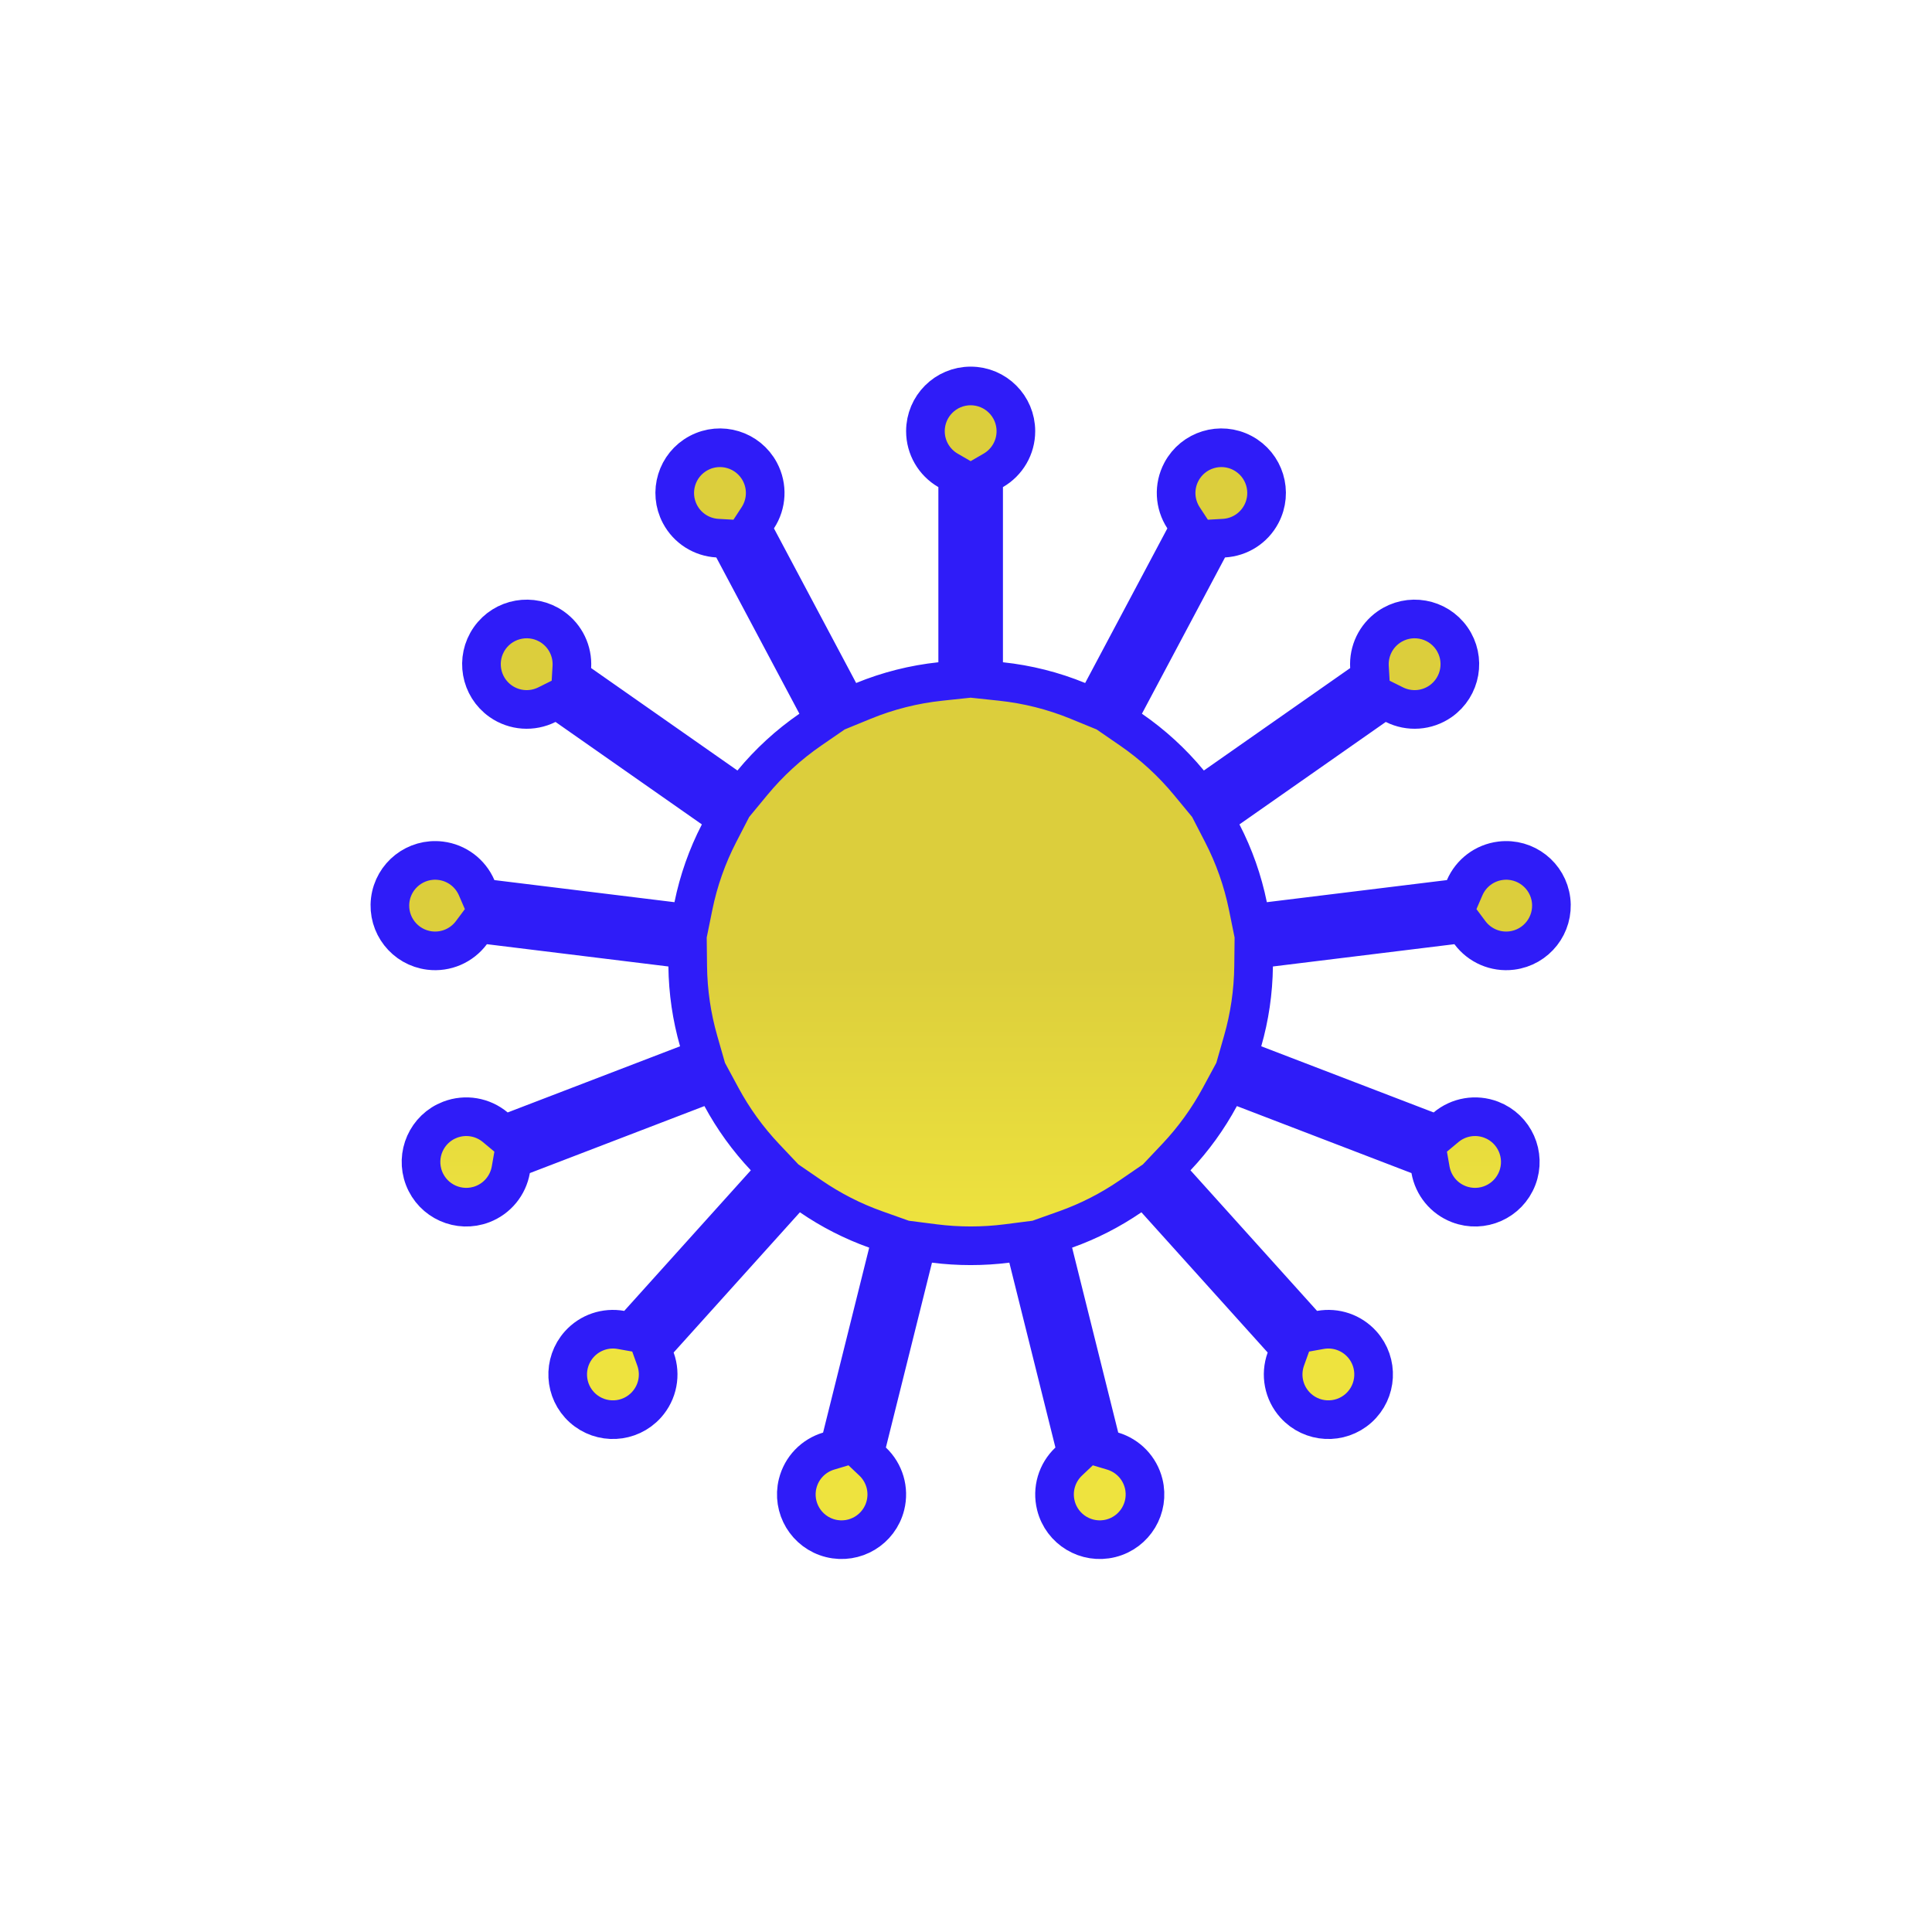 <?xml version="1.0" encoding="UTF-8"?>
<svg width="100px" height="100px" viewBox="0 0 100 100" version="1.1" xmlns="http://www.w3.org/2000/svg" xmlns:xlink="http://www.w3.org/1999/xlink">
    <!-- Generator: Sketch 52.6 (67491) - http://www.bohemiancoding.com/sketch -->
    <title>biz</title>
    <desc>Created with Sketch.</desc>
    <defs>
        <linearGradient x1="50%" y1="50%" x2="50%" y2="73.248%" id="linearGradient-1">
            <stop stop-color="#DCCE3C" offset="0%"></stop>
            <stop stop-color="#EEE33E" offset="100%"></stop>
        </linearGradient>
    </defs>
    <g id="biz" stroke="none" stroke-width="1" fill="none" fill-rule="evenodd">
        <g id="Group" transform="translate(18.5, 18.5)" fill="url(#linearGradient-1)" stroke="#2F1CF8" stroke-width="2">
            <path d="M26.193,17.777 L25.356,18.12 L20.399,8.796 L20.723,8.301 C21.188,7.591 21.238,6.681 20.832,5.918 C20.225,4.776 18.807,4.343 17.666,4.95 C16.524,5.557 16.091,6.974 16.698,8.116 C17.086,8.847 17.821,9.308 18.633,9.355 L19.194,9.387 L24.178,18.76 L23.443,19.266 C22.32,20.039 21.309,20.966 20.441,22.018 L19.853,22.73 L11.066,16.578 L11.099,16.02 C11.146,15.213 10.778,14.434 10.104,13.961 C9.045,13.22 7.585,13.477 6.843,14.536 C6.102,15.595 6.359,17.055 7.418,17.797 C8.13,18.295 9.045,18.354 9.809,17.973 L10.341,17.708 L19.118,23.853 L18.717,24.63 C18.105,25.815 17.658,27.081 17.39,28.397 L17.206,29.302 L6.4,27.976 L6.173,27.45 C5.845,26.691 5.142,26.154 4.307,26.052 C3.024,25.894 1.856,26.807 1.698,28.09 C1.541,29.373 2.453,30.541 3.737,30.699 C4.581,30.803 5.401,30.443 5.901,29.773 L6.248,29.308 L17.086,30.639 L17.096,31.513 C17.112,32.836 17.303,34.133 17.661,35.38 L17.913,36.261 L7.588,40.224 L7.137,39.848 C6.489,39.306 5.596,39.149 4.794,39.457 C3.587,39.92 2.984,41.274 3.447,42.481 C3.911,43.689 5.265,44.291 6.472,43.828 C7.249,43.53 7.798,42.851 7.94,42.046 L8.038,41.488 L18.423,37.502 L18.841,38.276 C19.451,39.407 20.208,40.454 21.09,41.389 L21.723,42.059 L14.183,50.433 L13.637,50.336 C12.845,50.196 12.033,50.467 11.485,51.075 C10.62,52.036 10.697,53.516 11.658,54.381 C12.619,55.246 14.1,55.169 14.965,54.208 C15.549,53.559 15.718,52.652 15.427,51.845 L15.224,51.281 L22.746,42.928 L23.468,43.423 C24.508,44.136 25.636,44.713 26.825,45.136 L27.679,45.44 L24.935,56.445 L24.39,56.608 C23.602,56.844 22.99,57.474 22.787,58.286 C22.474,59.54 23.238,60.811 24.492,61.124 C25.747,61.437 27.017,60.673 27.33,59.419 C27.537,58.589 27.276,57.727 26.666,57.149 L26.242,56.748 L28.984,45.75 L29.866,45.863 C30.484,45.942 31.11,45.981 31.741,45.981 C32.372,45.981 32.998,45.942 33.616,45.863 L34.498,45.75 L37.24,56.748 L36.816,57.149 C36.206,57.727 35.945,58.589 36.152,59.419 C36.464,60.673 37.735,61.437 38.99,61.124 C40.244,60.811 41.008,59.54 40.695,58.286 C40.492,57.474 39.88,56.844 39.092,56.608 L38.547,56.445 L35.803,45.44 L36.657,45.136 C37.846,44.713 38.974,44.136 40.014,43.423 L40.736,42.928 L48.258,51.281 L48.055,51.845 C47.764,52.652 47.933,53.559 48.517,54.208 C49.382,55.169 50.863,55.246 51.824,54.381 C52.784,53.516 52.862,52.036 51.997,51.075 C51.449,50.467 50.637,50.196 49.845,50.336 L49.299,50.433 L41.759,42.059 L42.392,41.389 C43.274,40.454 44.031,39.407 44.641,38.276 L45.059,37.502 L55.444,41.488 L55.542,42.046 C55.684,42.851 56.233,43.53 57.01,43.828 C58.217,44.291 59.571,43.689 60.035,42.481 C60.498,41.274 59.895,39.92 58.688,39.457 C57.886,39.149 56.993,39.306 56.345,39.848 L55.894,40.224 L45.569,36.261 L45.821,35.38 C46.179,34.133 46.37,32.836 46.386,31.513 L46.396,30.639 L57.234,29.308 L57.581,29.773 C58.081,30.443 58.901,30.803 59.745,30.699 C61.029,30.541 61.941,29.373 61.784,28.09 C61.626,26.807 60.458,25.894 59.175,26.052 C58.339,26.154 57.637,26.691 57.309,27.45 L57.082,27.976 L46.276,29.302 L46.092,28.397 C45.824,27.081 45.377,25.815 44.765,24.63 L44.364,23.853 L53.14,17.708 L53.673,17.973 C54.437,18.354 55.352,18.295 56.064,17.797 C57.123,17.055 57.38,15.595 56.639,14.536 C55.897,13.477 54.437,13.22 53.378,13.961 C52.704,14.434 52.336,15.213 52.383,16.02 L52.416,16.578 L43.629,22.73 L43.041,22.018 C42.173,20.966 41.162,20.039 40.039,19.266 L39.304,18.76 L44.288,9.387 L44.849,9.355 C45.661,9.308 46.396,8.847 46.784,8.116 C47.391,6.974 46.958,5.557 45.816,4.95 C44.675,4.343 43.257,4.776 42.65,5.918 C42.244,6.681 42.294,7.591 42.759,8.301 L43.083,8.796 L38.126,18.12 L37.289,17.777 C36.022,17.258 34.684,16.919 33.306,16.773 L32.412,16.678 L32.412,6.136 L32.911,5.847 C33.63,5.431 34.082,4.664 34.082,3.818 C34.082,2.525 33.034,1.477 31.741,1.477 C30.448,1.477 29.4,2.525 29.4,3.818 C29.4,4.664 29.852,5.431 30.571,5.847 L31.07,6.136 L31.07,16.678 L30.176,16.773 C28.798,16.919 27.46,17.258 26.193,17.777 Z" id="Combined-Shape"></path>
        </g>
    </g>
</svg>